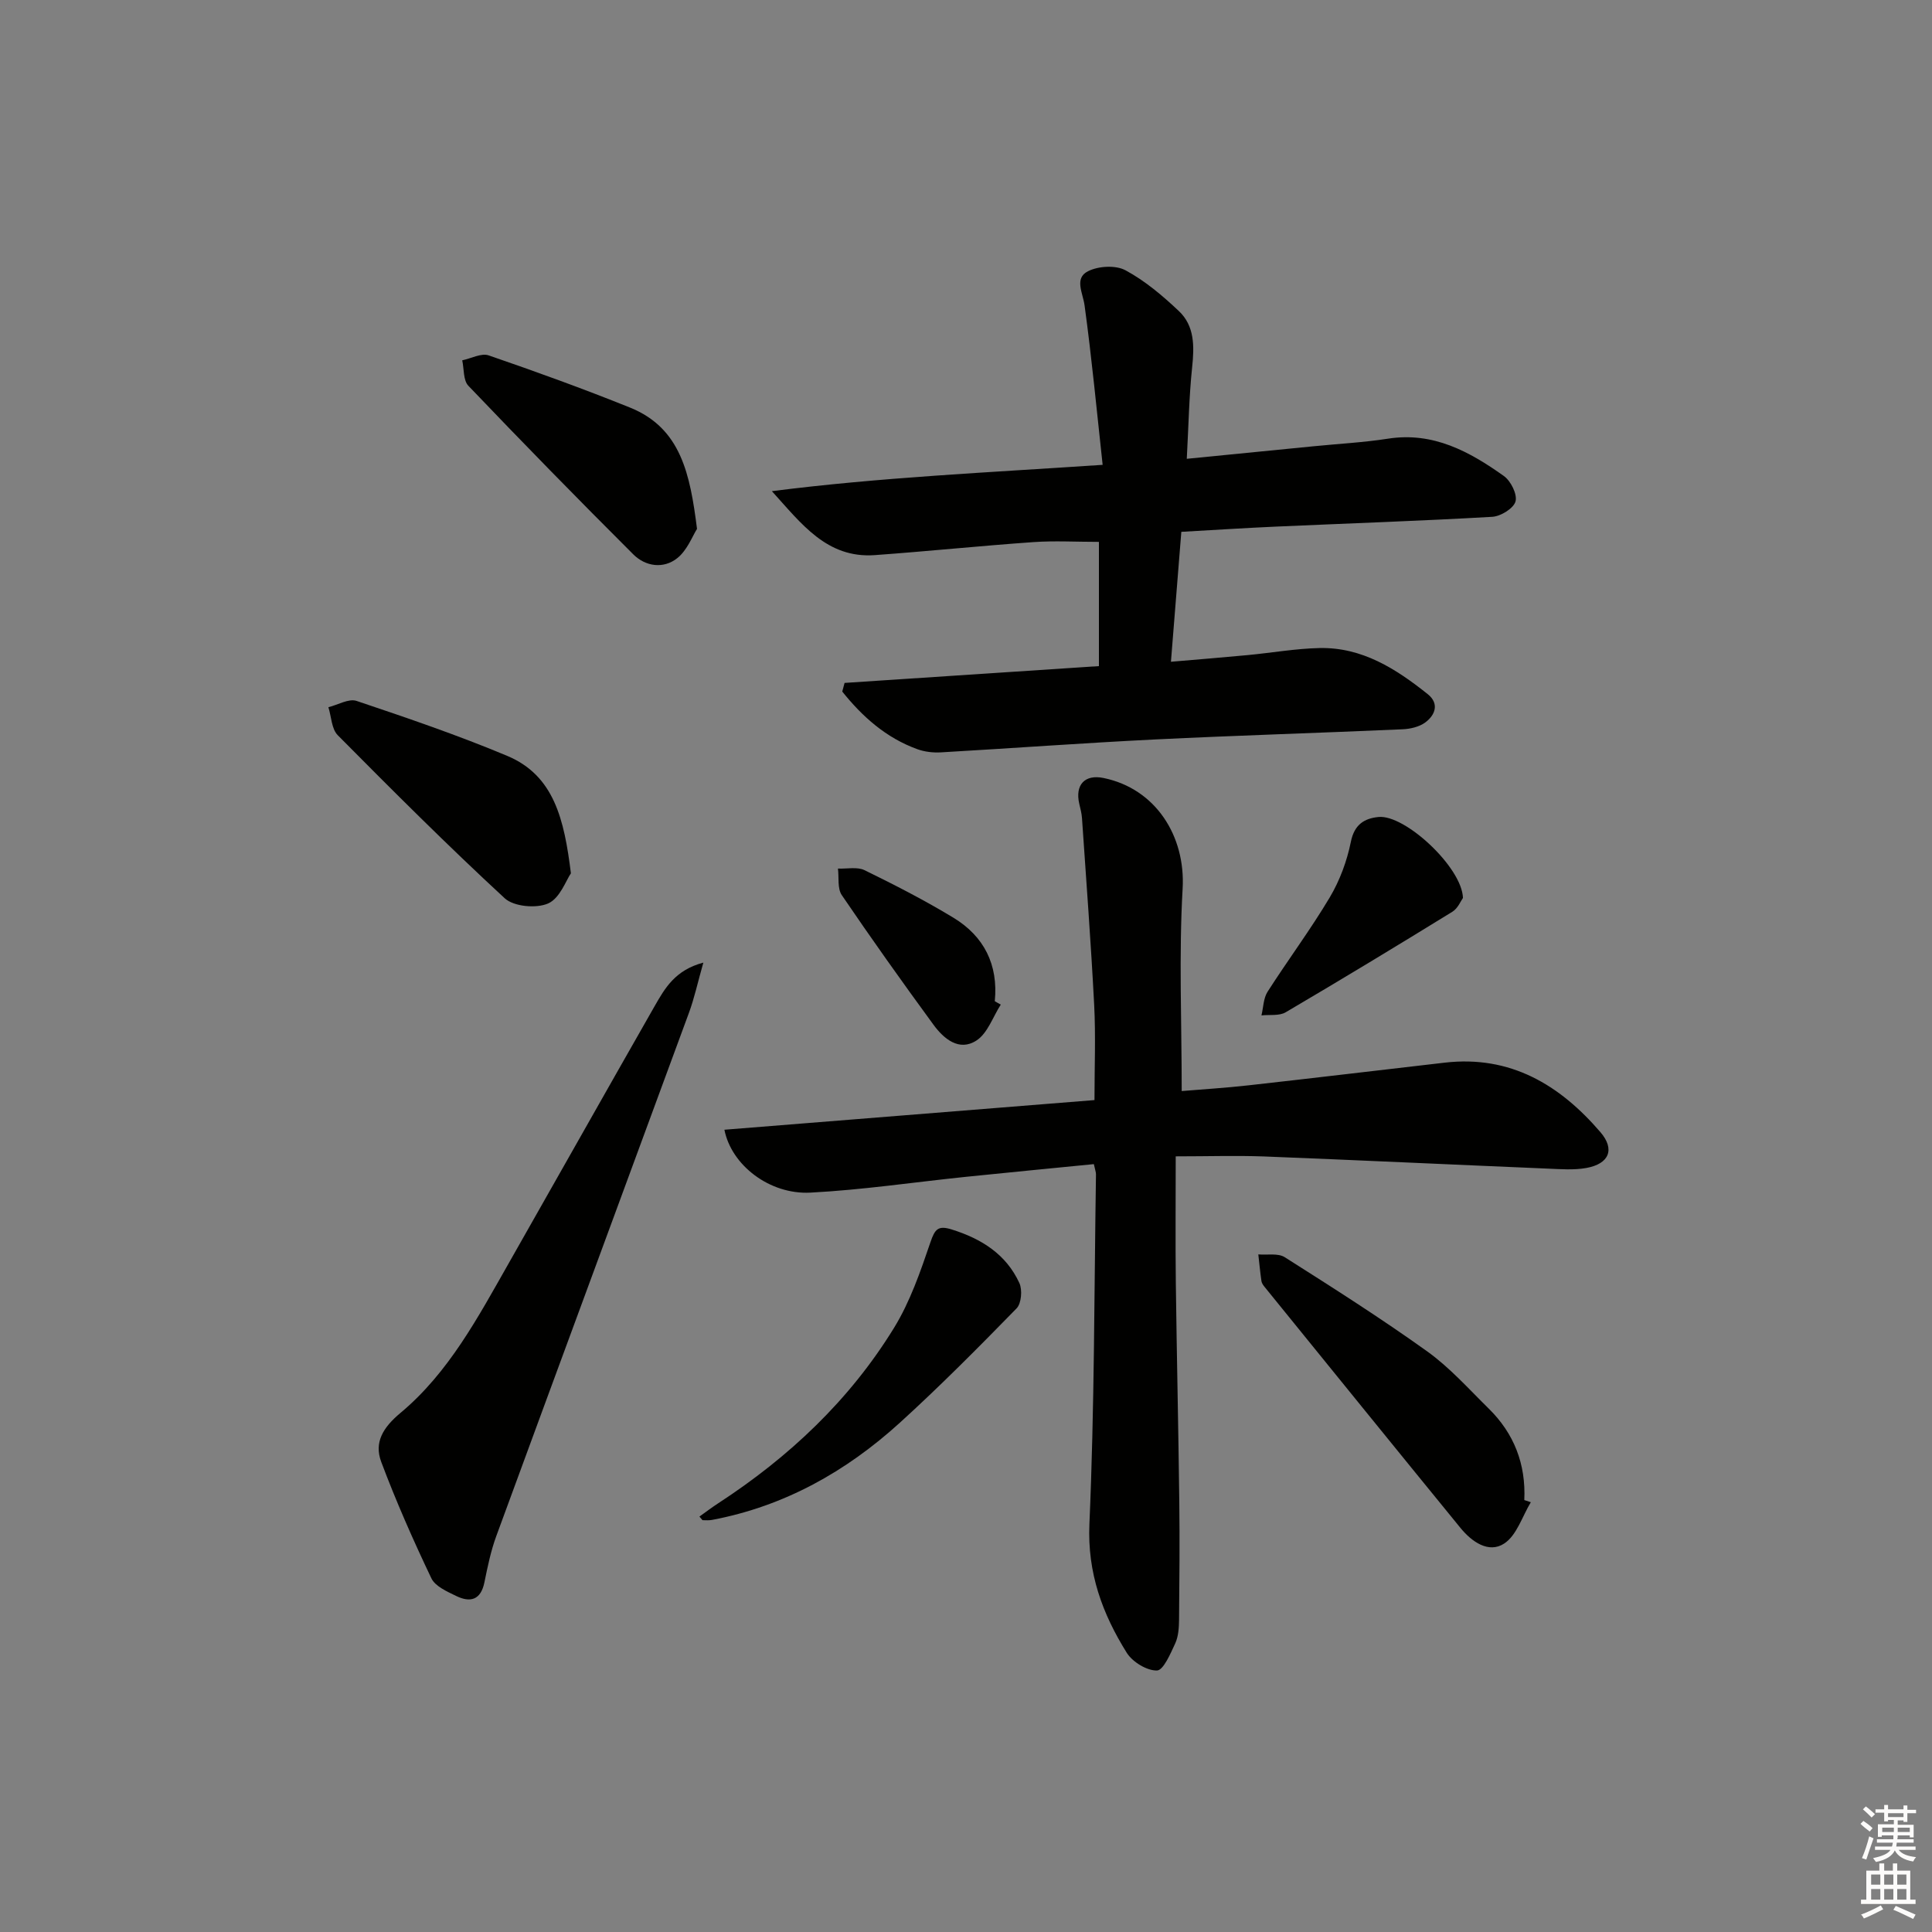 <svg enable-background="new 0 0 400 400" viewBox="0 0 400 400" xmlns="http://www.w3.org/2000/svg"><rect x="0" y="0" width="400" height="400" fill="#808080" stroke="none"/><g fill="#010100"><path d="m243.42 239.41c0 9.47-.08 17.78.02 26.08.19 15.14.54 30.28.72 45.42.1 8.15.03 16.31-.05 24.46-.02 1.64-.13 3.43-.79 4.87-.98 2.12-2.45 5.58-3.78 5.62-2.1.05-5.07-1.77-6.26-3.67-5.04-8.08-8.17-16.53-7.73-26.65 1.05-24.1.99-48.25 1.36-72.39.01-.47-.19-.95-.44-2.13-8.82.87-17.66 1.72-26.5 2.63-10.73 1.11-21.43 2.71-32.19 3.27-8.44.44-16.36-5.68-17.8-13.02 25.47-2.04 50.88-4.08 76.62-6.14 0-6.79.27-13.24-.06-19.65-.67-12.93-1.65-25.85-2.53-38.78-.07-.98-.34-1.95-.56-2.91-.91-3.93 1.15-6.14 5-5.35 10.81 2.2 17.03 12.02 16.4 22.93-.79 13.72-.19 27.53-.19 41.89 4.13-.35 9.02-.64 13.89-1.19 13.53-1.51 27.05-3.13 40.57-4.69 13.58-1.57 23.8 4.58 32.23 14.39 3.07 3.57 1.8 6.57-2.93 7.42-2.58.46-5.31.24-7.97.13-19.59-.82-39.18-1.75-58.78-2.52-5.8-.21-11.61-.02-18.25-.02z"/><path d="m174.86 141.39c17.44-1.15 34.89-2.3 52.66-3.48 0-8.77 0-17.32 0-25.72-4.81 0-9.22-.26-13.6.05-10.94.77-21.85 1.9-32.79 2.69-9.97.72-15.25-6.57-21.32-13.24 22.37-2.86 44.72-3.85 68.48-5.45-1.22-11.18-2.25-22.12-3.74-33-.36-2.63-2.18-5.62.7-7.08 2.15-1.09 5.74-1.3 7.77-.2 4.04 2.17 7.68 5.26 11.04 8.43 3.29 3.1 3.22 7.31 2.76 11.64-.64 6.07-.74 12.2-1.11 18.96 9.27-.91 17.79-1.76 26.31-2.6 5.12-.51 10.28-.78 15.37-1.57 9.35-1.45 16.86 2.67 23.98 7.74 1.43 1.02 2.81 3.8 2.4 5.26-.4 1.44-3.06 3.08-4.81 3.18-14.93.86-29.88 1.36-44.83 2.03-6.3.28-12.6.69-19.55 1.08-.7 8.74-1.39 17.41-2.15 26.9 5.5-.47 10.71-.89 15.9-1.38 4.96-.47 9.91-1.35 14.87-1.46 8.81-.19 15.84 4.31 22.4 9.55 2.42 1.93 1.58 4.33-.55 5.88-1.24.9-3.07 1.32-4.65 1.39-17.11.76-34.24 1.27-51.34 2.11-14.77.73-29.51 1.82-44.27 2.67-1.61.09-3.36-.11-4.87-.66-6.5-2.36-11.38-6.74-15.54-11.93.16-.59.32-1.19.48-1.79z"/><path d="m145.62 199.3c-1.18 4.16-1.86 7.34-2.97 10.36-13.28 36.13-26.64 72.23-39.9 108.37-1.13 3.08-1.8 6.36-2.46 9.59-.75 3.66-2.93 4.23-5.84 2.81-1.89-.92-4.34-1.99-5.14-3.66-3.76-7.89-7.31-15.92-10.38-24.1-1.52-4.05.38-7.13 3.97-10.13 10.01-8.35 16.06-19.81 22.4-30.95 10.11-17.78 20.14-35.6 30.28-53.36 2.08-3.62 4.2-7.39 10.04-8.93z"/><path d="m316.94 311.02c-1.78 2.94-2.92 6.86-5.51 8.55-3.22 2.11-6.72-.37-9.05-3.22-13.53-16.57-27-33.2-40.48-49.81-.31-.38-.66-.83-.73-1.29-.27-1.84-.44-3.7-.65-5.54 1.84.16 4.08-.3 5.47.58 9.95 6.31 19.9 12.63 29.47 19.48 4.68 3.35 8.61 7.78 12.75 11.85 5.24 5.14 7.73 11.48 7.38 18.95.46.15.91.3 1.35.45z"/><path d="m118.2 180.81c-1 1.44-2.27 5.16-4.71 6.24-2.45 1.08-7.11.66-8.99-1.07-11.83-10.92-23.23-22.32-34.57-33.76-1.29-1.3-1.32-3.84-1.94-5.8 1.96-.48 4.22-1.85 5.84-1.3 10.48 3.52 20.98 7.1 31.17 11.37 9.73 4.07 11.82 13.18 13.2 24.32z"/><path d="m144.31 109.5c-.94 1.46-2 4.39-4.08 6.05-2.84 2.28-6.58 1.76-9.12-.78-11.52-11.49-22.9-23.13-34.14-34.9-1.08-1.13-.88-3.48-1.27-5.27 1.84-.38 3.95-1.55 5.48-1.02 9.83 3.38 19.62 6.92 29.27 10.81 10.55 4.26 12.43 13.81 13.86 25.11z"/><path d="m144.81 313.99c1.32-.94 2.56-1.89 3.87-2.74 14.69-9.57 27.24-21.38 36.43-36.35 3.33-5.42 5.46-11.65 7.53-17.72.93-2.73 1.6-3.51 4.41-2.63 6.15 1.92 11.26 5.13 14 11.09.65 1.41.42 4.23-.58 5.25-7.89 8.08-15.85 16.11-24.2 23.7-11.11 10.09-23.89 17.27-38.85 20.09-.63.12-1.28.07-1.93.06-.09 0-.18-.19-.68-.75z"/><path d="m302.89 185.91c-.45.62-1.05 2.15-2.18 2.85-11.45 7.05-22.95 14.02-34.54 20.83-1.33.78-3.32.45-5 .64.4-1.64.4-3.54 1.26-4.89 4.21-6.58 8.9-12.86 12.89-19.56 2.07-3.48 3.56-7.52 4.36-11.49.72-3.57 2.76-4.84 5.71-5.14 5.46-.57 17.3 10.4 17.5 16.76z"/><path d="m207.2 207.99c-1.64 2.55-2.73 5.96-5.06 7.45-3.56 2.3-6.74-.36-8.88-3.29-6.47-8.84-12.82-17.77-18.98-26.83-.93-1.37-.56-3.64-.79-5.49 1.85.08 3.97-.41 5.5.33 6.25 3.05 12.46 6.24 18.4 9.84 6.33 3.84 9.32 9.71 8.57 17.29.41.25.83.47 1.24.7z"/></g><path d="m385.2 377.6.6-.6c.6.4 1.3.9 1.9 1.5l-.6.7c-.8-.6-1.4-1.1-1.9-1.6zm.3 7.1c.6-1.4 1.1-2.9 1.5-4.5.3.1.6.3.9.4-.5 1.4-1 2.9-1.5 4.4zm.2-10.1.6-.6c.7.5 1.3 1.1 1.9 1.6l-.7.7c-.6-.6-1.2-1.2-1.8-1.7zm8.4-.8h.8v.9h1.8v.7h-1.8v1.8h-.8v-.3h-1.2v.9h3.3v2.6h-.8v-.4h-2.5c0 .3 0 .6-.1.8h3.4v.7h-3.5c0 .3-.1.6-.1.8h4v.7h-3.5c.7.9 1.9 1.3 3.6 1.5-.2.2-.4.5-.6.9-1.9-.3-3.2-1.1-3.8-2.3-.5 1.1-1.8 2-3.9 2.4-.2-.3-.4-.5-.6-.8 1.9-.4 3.1-.9 3.6-1.7h-3.2v-.7h3.5c.1-.2.1-.5.2-.8h-3.3v-.7h3.4c0-.2 0-.5 0-.8h-2.4v.3h-.8v-2.6h3.3v-.9h-1.2v.3h-.8v-1.8h-1.8v-.7h1.8v-.9h.8v.9h3.2zm-4.4 5.5h2.4c0-.3 0-.6 0-.9h-2.4zm1.2-3.1h3.2v-.8h-3.2zm4.4 2.2h-2.4v.9h2.5v-.9z" fill="#fcfbfa"/><path d="m389.2 385.8h.9v1.5h1.8v-1.5h.9v1.5h2.7v6h1.1v.9h-11.3v-.9h1.1v-6h2.7v-1.5zm.2 8.7.5.8c-1.2.6-2.5 1.3-4 1.9-.2-.3-.3-.6-.6-.8 1.6-.6 3-1.3 4.1-1.9zm-2-4.3h1.9v-2.1h-1.9zm0 3.1h1.9v-2.2h-1.9zm2.7-3.1h1.9v-2.1h-1.9zm0 3.1h1.9v-2.2h-1.9zm2.4 1.3c1.4.6 2.7 1.2 4.1 1.8l-.5.9c-1.5-.7-2.8-1.4-4.1-1.9zm2.2-6.5h-1.9v2.1h1.9zm-1.9 5.2h1.9v-2.2h-1.9z" fill="#fcfbfa"/></svg>